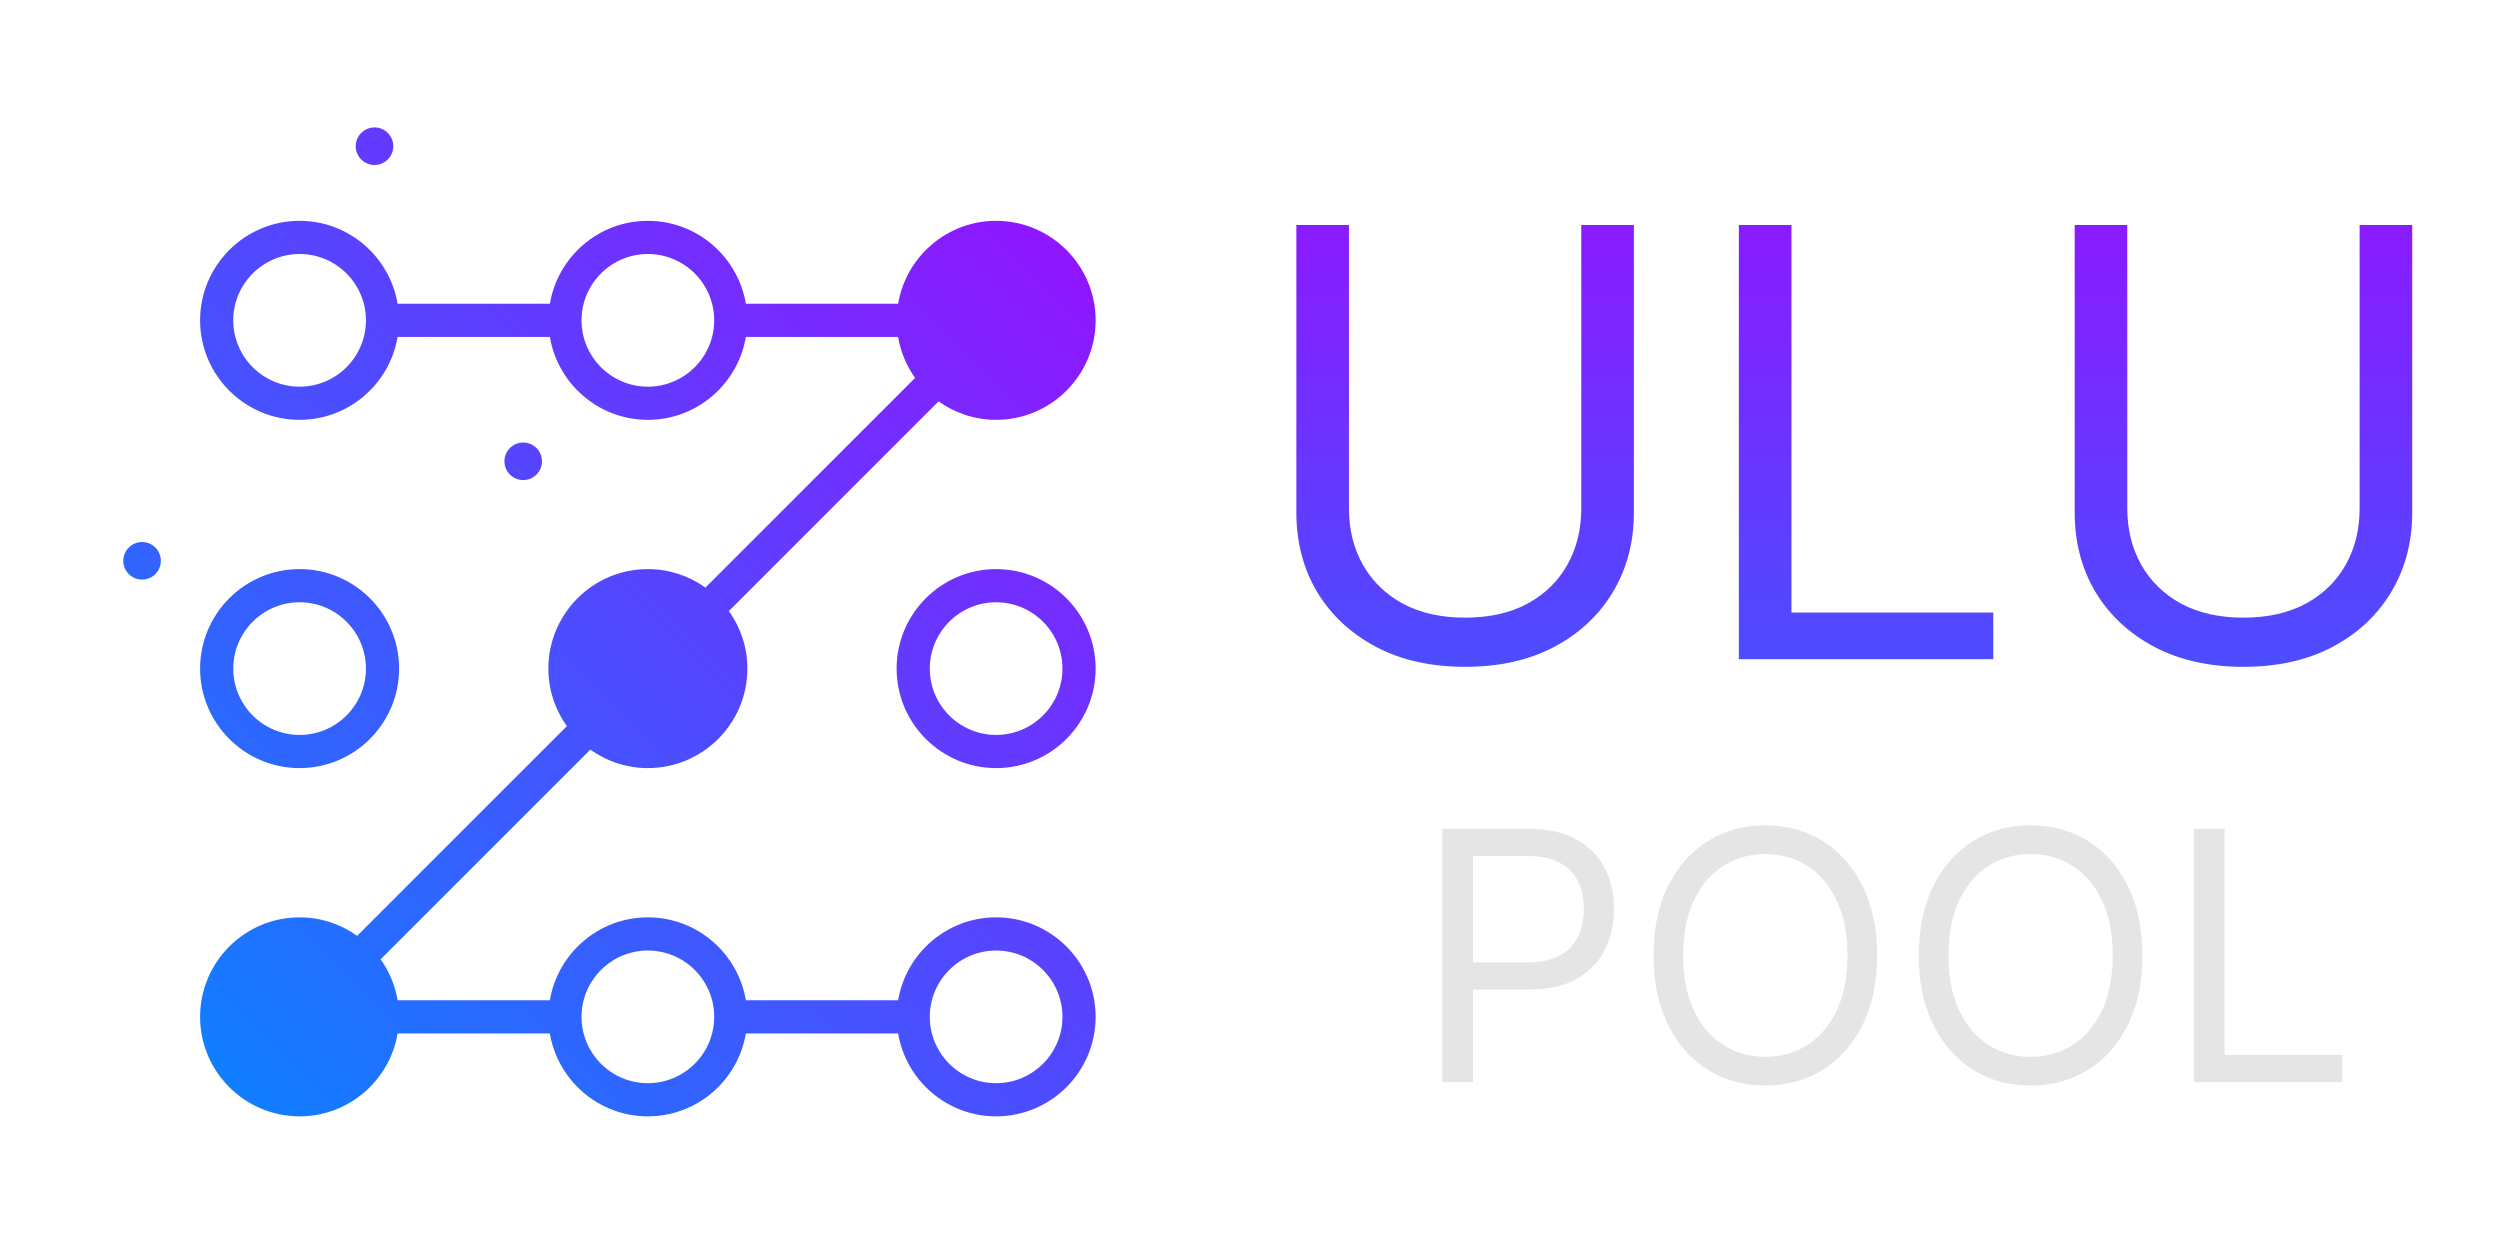 <svg width="201" height="100" viewBox="0 0 201 100" fill="none" xmlns="http://www.w3.org/2000/svg">
<g clip-path="url(#clip0_15_8)">
<path d="M42.088 38.598C41.888 38.601 41.689 38.564 41.504 38.49C41.318 38.415 41.149 38.304 41.006 38.164C40.864 38.023 40.75 37.856 40.673 37.671C40.596 37.486 40.556 37.288 40.556 37.088C40.556 36.888 40.596 36.69 40.673 36.505C40.75 36.321 40.864 36.153 41.006 36.013C41.149 35.872 41.318 35.761 41.504 35.687C41.689 35.612 41.888 35.575 42.088 35.578C42.485 35.584 42.863 35.746 43.142 36.028C43.42 36.311 43.576 36.692 43.576 37.088C43.576 37.485 43.42 37.865 43.142 38.148C42.863 38.43 42.485 38.592 42.088 38.598ZM30.088 13.265C30.288 13.268 30.487 13.231 30.673 13.156C30.859 13.082 31.028 12.971 31.171 12.83C31.313 12.69 31.426 12.523 31.504 12.338C31.581 12.153 31.621 11.955 31.621 11.755C31.621 11.555 31.581 11.356 31.504 11.172C31.426 10.987 31.313 10.82 31.171 10.679C31.028 10.539 30.859 10.428 30.673 10.353C30.487 10.279 30.288 10.242 30.088 10.245C29.692 10.251 29.313 10.412 29.035 10.695C28.757 10.977 28.601 11.358 28.601 11.755C28.601 12.151 28.757 12.532 29.035 12.815C29.313 13.097 29.692 13.259 30.088 13.265ZM11.422 43.578C11.223 43.578 11.027 43.617 10.844 43.693C10.661 43.769 10.494 43.88 10.354 44.021C10.214 44.161 10.102 44.327 10.027 44.511C9.951 44.694 9.912 44.89 9.912 45.089C9.912 45.287 9.951 45.483 10.027 45.666C10.103 45.849 10.214 46.016 10.354 46.156C10.494 46.296 10.661 46.408 10.844 46.483C11.027 46.559 11.224 46.598 11.422 46.598C11.822 46.598 12.207 46.439 12.49 46.156C12.773 45.873 12.932 45.489 12.932 45.088C12.932 44.688 12.773 44.304 12.489 44.02C12.206 43.737 11.822 43.578 11.422 43.578ZM16.088 53.755C16.088 49.344 19.677 45.755 24.088 45.755C28.5 45.755 32.088 49.344 32.088 53.755C32.088 58.166 28.5 61.755 24.088 61.755C19.677 61.755 16.088 58.166 16.088 53.755ZM18.755 53.755C18.755 56.696 21.147 59.088 24.088 59.088C27.03 59.088 29.422 56.696 29.422 53.755C29.422 50.814 27.03 48.422 24.088 48.422C21.147 48.422 18.755 50.814 18.755 53.755ZM88.088 53.755C88.088 58.166 84.5 61.755 80.088 61.755C75.677 61.755 72.088 58.166 72.088 53.755C72.088 49.344 75.677 45.755 80.088 45.755C84.5 45.755 88.088 49.343 88.088 53.755ZM85.422 53.755C85.422 50.814 83.03 48.422 80.088 48.422C77.147 48.422 74.755 50.814 74.755 53.755C74.755 56.696 77.147 59.088 80.088 59.088C83.03 59.088 85.422 56.696 85.422 53.755ZM88.088 81.755C88.088 86.166 84.5 89.755 80.088 89.755C76.132 89.755 72.846 86.866 72.209 83.088H59.968C59.33 86.866 56.044 89.755 52.088 89.755C48.132 89.755 44.846 86.866 44.208 83.088H31.968C31.33 86.866 28.044 89.755 24.088 89.755C19.677 89.755 16.088 86.166 16.088 81.755C16.088 77.344 19.677 73.755 24.088 73.755C25.813 73.755 27.408 74.309 28.716 75.241L45.574 58.383C44.642 57.075 44.088 55.48 44.088 53.755C44.088 49.344 47.677 45.755 52.088 45.755C53.813 45.755 55.408 46.309 56.716 47.241L73.574 30.383C72.875 29.402 72.408 28.276 72.208 27.088H59.967C59.33 30.866 56.044 33.755 52.088 33.755C48.131 33.755 44.846 30.866 44.208 27.088H31.968C31.33 30.866 28.044 33.755 24.088 33.755C19.677 33.755 16.088 30.166 16.088 25.755C16.088 21.344 19.677 17.755 24.088 17.755C28.044 17.755 31.33 20.644 31.968 24.422H44.209C44.846 20.644 48.132 17.755 52.088 17.755C56.045 17.755 59.33 20.644 59.968 24.422H72.209C72.847 20.644 76.132 17.755 80.089 17.755C84.5 17.755 88.089 21.344 88.089 25.755C88.089 30.166 84.5 33.755 80.089 33.755C78.364 33.755 76.769 33.201 75.461 32.269L58.602 49.127C59.534 50.435 60.089 52.03 60.089 53.755C60.089 58.166 56.5 61.755 52.089 61.755C50.364 61.755 48.769 61.201 47.461 60.269L30.602 77.127C31.301 78.107 31.768 79.234 31.968 80.421H44.209C44.846 76.644 48.132 73.755 52.088 73.755C56.045 73.755 59.33 76.644 59.968 80.421H72.209C72.847 76.644 76.132 73.755 80.089 73.755C84.5 73.755 88.088 77.343 88.088 81.755ZM29.422 25.755C29.422 22.814 27.03 20.422 24.088 20.422C21.147 20.422 18.755 22.814 18.755 25.755C18.755 28.696 21.147 31.088 24.088 31.088C27.03 31.088 29.422 28.696 29.422 25.755ZM57.422 25.755C57.422 22.814 55.03 20.422 52.088 20.422C49.147 20.422 46.755 22.814 46.755 25.755C46.755 28.696 49.147 31.088 52.088 31.088C55.03 31.088 57.422 28.696 57.422 25.755ZM57.422 81.755C57.422 78.814 55.03 76.422 52.088 76.422C49.147 76.422 46.755 78.814 46.755 81.755C46.755 84.696 49.147 87.088 52.088 87.088C55.03 87.088 57.422 84.696 57.422 81.755ZM85.422 81.755C85.422 78.814 83.03 76.422 80.088 76.422C77.147 76.422 74.755 78.814 74.755 81.755C74.755 84.696 77.147 87.088 80.088 87.088C83.03 87.088 85.422 84.696 85.422 81.755Z" fill="url(#paint0_linear_15_8)"/>
</g>
<path d="M127.136 18.091H131.364V41.205C131.364 43.591 130.801 45.722 129.676 47.597C128.563 49.46 126.989 50.932 124.955 52.011C122.92 53.08 120.534 53.614 117.795 53.614C115.057 53.614 112.67 53.08 110.636 52.011C108.602 50.932 107.023 49.46 105.898 47.597C104.784 45.722 104.227 43.591 104.227 41.205V18.091H108.455V40.864C108.455 42.568 108.83 44.085 109.58 45.415C110.33 46.733 111.398 47.773 112.784 48.534C114.182 49.284 115.852 49.659 117.795 49.659C119.739 49.659 121.409 49.284 122.807 48.534C124.205 47.773 125.273 46.733 126.011 45.415C126.761 44.085 127.136 42.568 127.136 40.864V18.091ZM139.805 53V18.091H144.033V49.25H160.26V53H139.805ZM189.714 18.091H193.942V41.205C193.942 43.591 193.379 45.722 192.254 47.597C191.141 49.46 189.567 50.932 187.533 52.011C185.499 53.08 183.112 53.614 180.374 53.614C177.635 53.614 175.249 53.08 173.214 52.011C171.18 50.932 169.601 49.46 168.476 47.597C167.362 45.722 166.805 43.591 166.805 41.205V18.091H171.033V40.864C171.033 42.568 171.408 44.085 172.158 45.415C172.908 46.733 173.976 47.773 175.362 48.534C176.76 49.284 178.43 49.659 180.374 49.659C182.317 49.659 183.987 49.284 185.385 48.534C186.783 47.773 187.851 46.733 188.589 45.415C189.339 44.085 189.714 42.568 189.714 40.864V18.091Z" fill="url(#paint1_linear_15_8)"/>
<path d="M115.966 87V66.636H122.847C124.444 66.636 125.75 66.925 126.764 67.501C127.785 68.072 128.541 68.844 129.031 69.818C129.522 70.793 129.767 71.88 129.767 73.079C129.767 74.279 129.522 75.37 129.031 76.351C128.547 77.332 127.798 78.114 126.784 78.697C125.77 79.274 124.471 79.562 122.886 79.562H117.955V77.375H122.807C123.901 77.375 124.779 77.186 125.442 76.808C126.105 76.43 126.585 75.92 126.884 75.277C127.188 74.627 127.341 73.895 127.341 73.079C127.341 72.264 127.188 71.535 126.884 70.892C126.585 70.249 126.101 69.745 125.432 69.381C124.762 69.01 123.874 68.824 122.767 68.824H118.432V87H115.966ZM150.921 76.818C150.921 78.966 150.533 80.822 149.758 82.386C148.982 83.951 147.918 85.157 146.566 86.006C145.214 86.854 143.669 87.278 141.933 87.278C140.196 87.278 138.651 86.854 137.299 86.006C135.947 85.157 134.883 83.951 134.107 82.386C133.332 80.822 132.944 78.966 132.944 76.818C132.944 74.671 133.332 72.814 134.107 71.25C134.883 69.686 135.947 68.479 137.299 67.631C138.651 66.782 140.196 66.358 141.933 66.358C143.669 66.358 145.214 66.782 146.566 67.631C147.918 68.479 148.982 69.686 149.758 71.25C150.533 72.814 150.921 74.671 150.921 76.818ZM148.535 76.818C148.535 75.055 148.24 73.567 147.65 72.354C147.067 71.141 146.274 70.222 145.273 69.599C144.279 68.976 143.165 68.665 141.933 68.665C140.7 68.665 139.583 68.976 138.582 69.599C137.587 70.222 136.795 71.141 136.205 72.354C135.622 73.567 135.33 75.055 135.33 76.818C135.33 78.581 135.622 80.07 136.205 81.283C136.795 82.496 137.587 83.414 138.582 84.037C139.583 84.66 140.7 84.972 141.933 84.972C143.165 84.972 144.279 84.66 145.273 84.037C146.274 83.414 147.067 82.496 147.65 81.283C148.24 80.07 148.535 78.581 148.535 76.818ZM172.249 76.818C172.249 78.966 171.862 80.822 171.086 82.386C170.31 83.951 169.246 85.157 167.894 86.006C166.542 86.854 164.997 87.278 163.261 87.278C161.524 87.278 159.979 86.854 158.627 86.006C157.275 85.157 156.211 83.951 155.435 82.386C154.66 80.822 154.272 78.966 154.272 76.818C154.272 74.671 154.66 72.814 155.435 71.25C156.211 69.686 157.275 68.479 158.627 67.631C159.979 66.782 161.524 66.358 163.261 66.358C164.997 66.358 166.542 66.782 167.894 67.631C169.246 68.479 170.31 69.686 171.086 71.25C171.862 72.814 172.249 74.671 172.249 76.818ZM169.863 76.818C169.863 75.055 169.568 73.567 168.978 72.354C168.395 71.141 167.603 70.222 166.602 69.599C165.607 68.976 164.494 68.665 163.261 68.665C162.028 68.665 160.911 68.976 159.91 69.599C158.915 70.222 158.123 71.141 157.533 72.354C156.95 73.567 156.658 75.055 156.658 76.818C156.658 78.581 156.95 80.07 157.533 81.283C158.123 82.496 158.915 83.414 159.91 84.037C160.911 84.66 162.028 84.972 163.261 84.972C164.494 84.972 165.607 84.66 166.602 84.037C167.603 83.414 168.395 82.496 168.978 81.283C169.568 80.07 169.863 78.581 169.863 76.818ZM176.396 87V66.636H178.862V84.812H188.327V87H176.396Z" fill="#E5E5E5"/>
<defs>
<linearGradient id="paint0_linear_15_8" x1="18.434" y1="87.409" x2="85.743" y2="20.101" gradientUnits="userSpaceOnUse">
<stop stop-color="#107EFF"/>
<stop offset="0" stop-color="#107EFF"/>
<stop offset="1" stop-color="#8F16FF"/>
</linearGradient>
<linearGradient id="paint1_linear_15_8" x1="150.5" y1="7" x2="150.5" y2="88" gradientUnits="userSpaceOnUse">
<stop offset="0.101" stop-color="#8F16FF"/>
<stop offset="1" stop-color="#107EFF"/>
</linearGradient>
<clipPath id="clip0_15_8">
<rect width="100" height="100" fill="white"/>
</clipPath>
</defs>
</svg>
